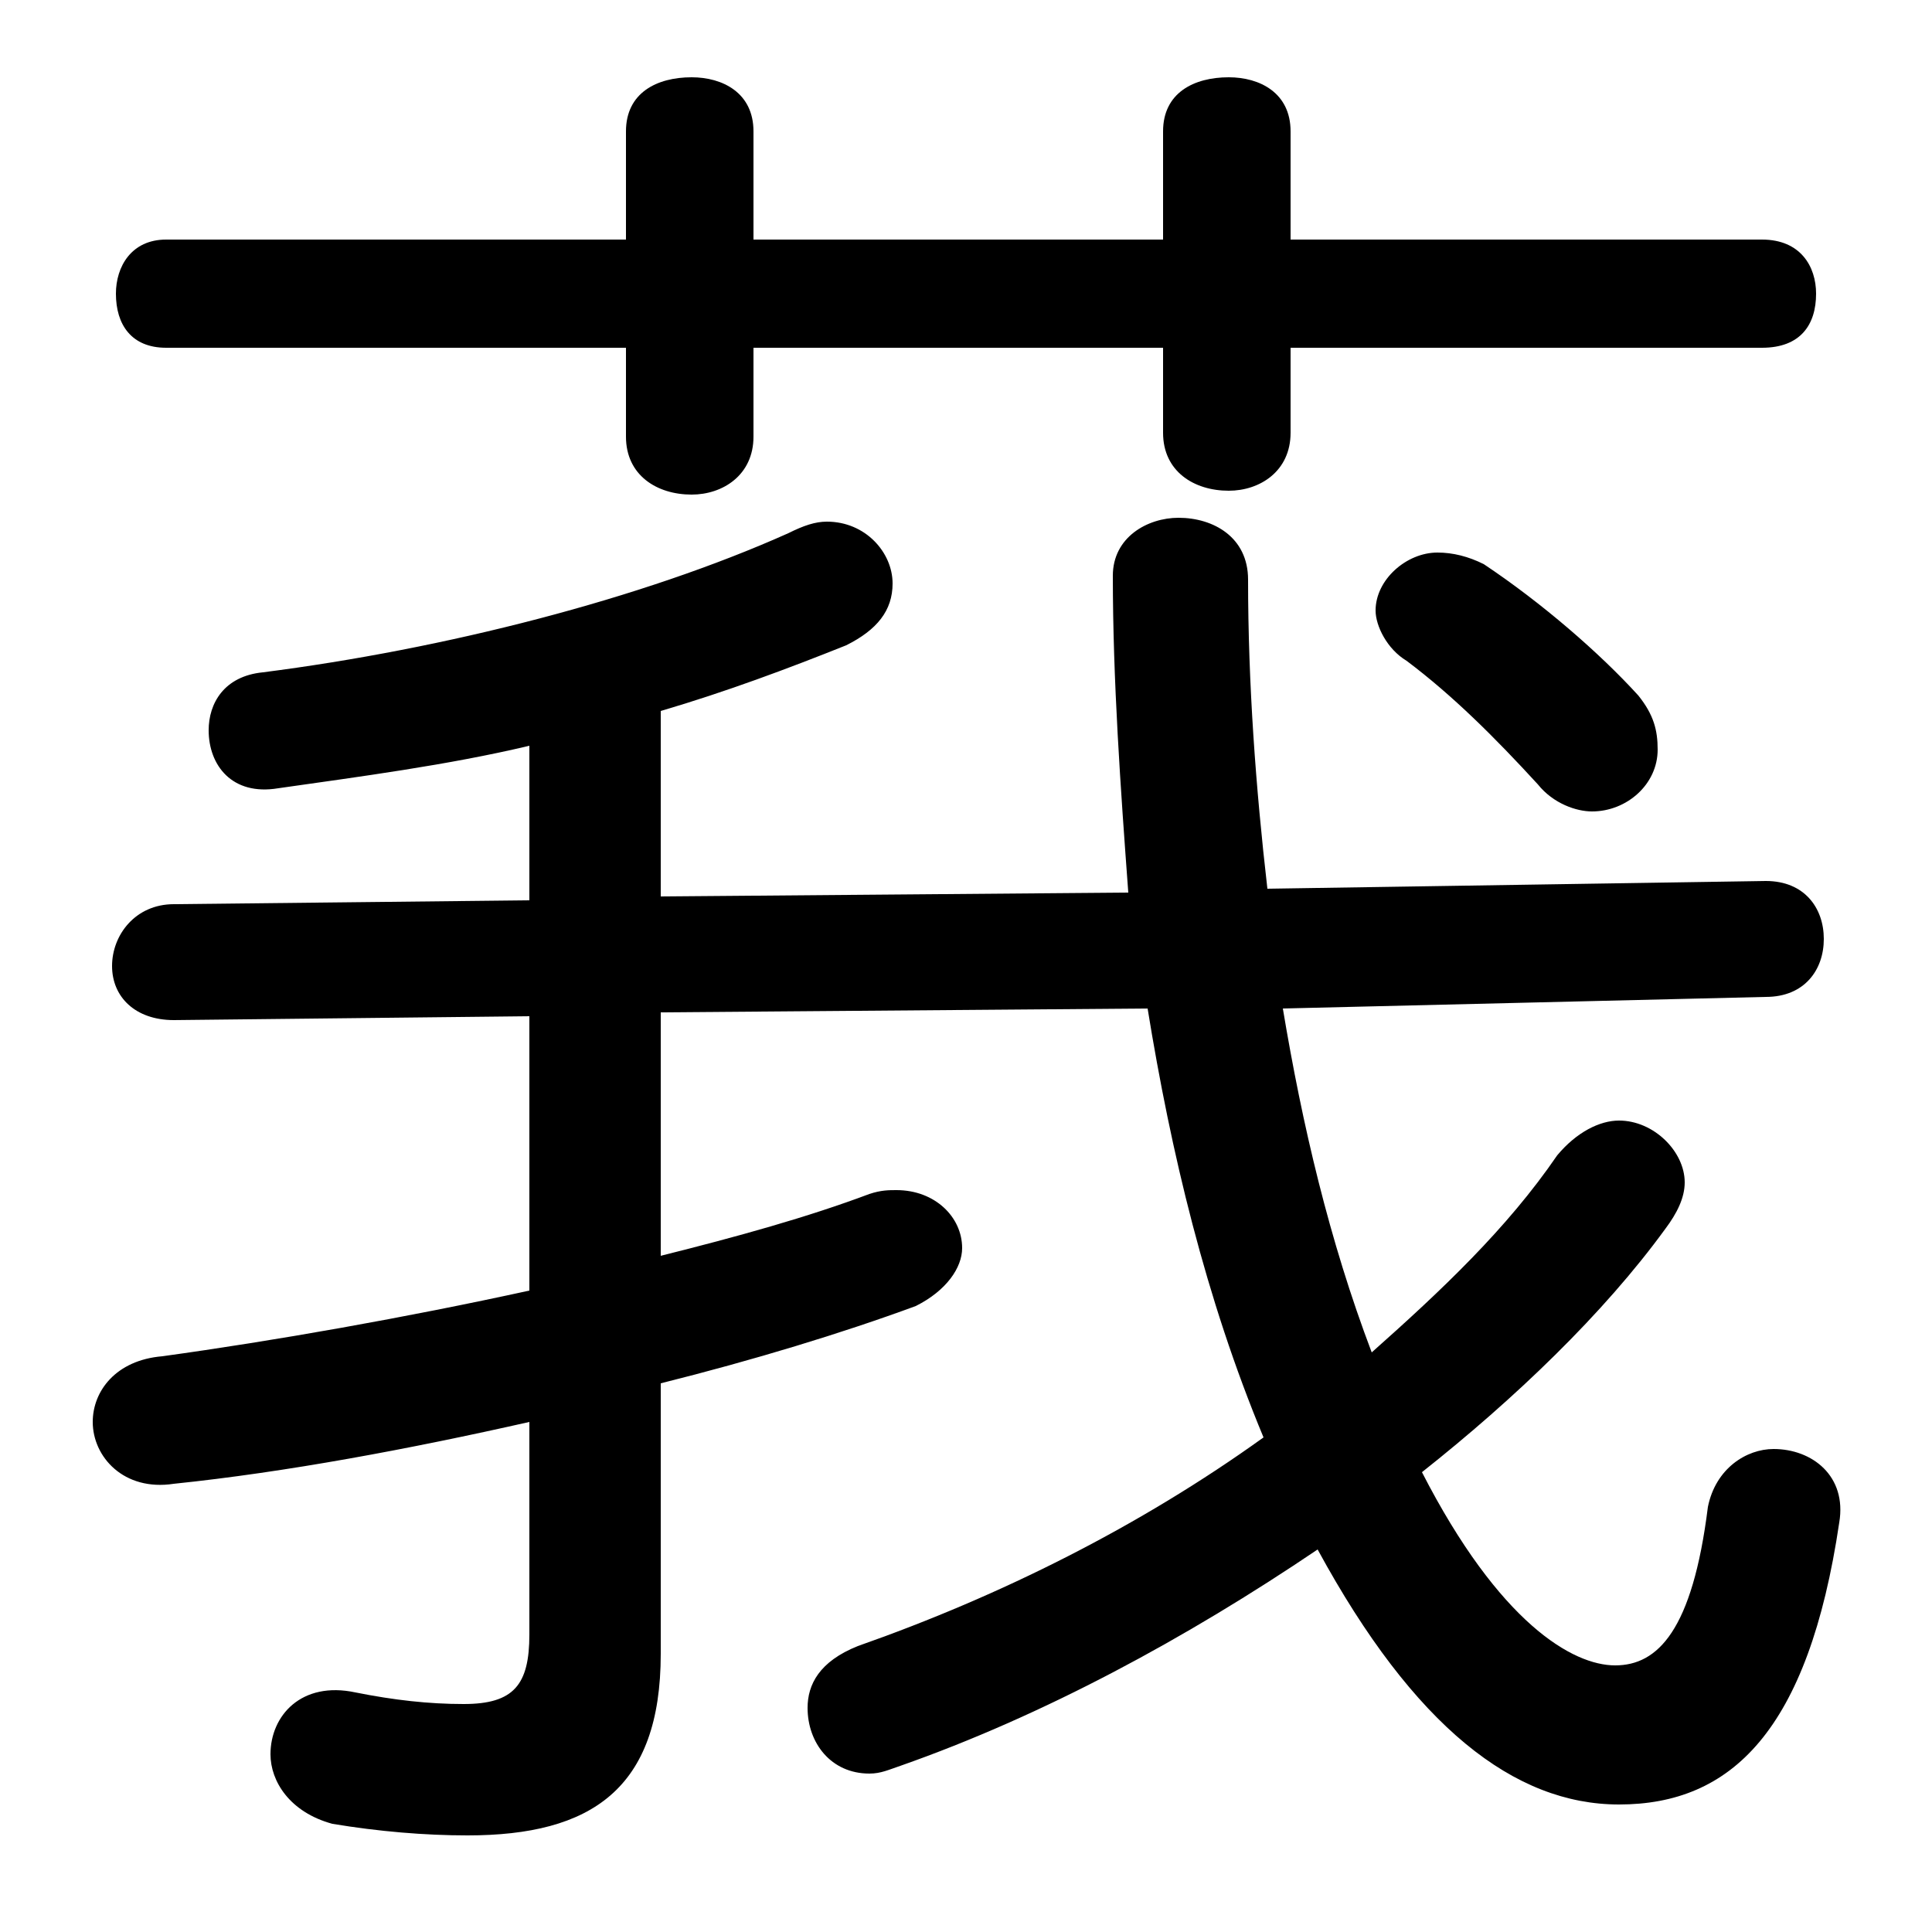 <svg xmlns="http://www.w3.org/2000/svg" viewBox="0 -44.0 50.0 50.0">
    <rect x="0" y="-44.0" width="50.0" height="50.0" fill="#808080" stroke="none"/>
    <g transform="scale(1, -1)">
        <!-- ボディの枠 -->
        <rect x="0" y="-6.0" width="50.0" height="50.0"
            stroke="white" fill="white"/>
        <!-- グリフ座標系の原点 -->
        <circle cx="0" cy="0" r="5" fill="white"/>
        <!-- グリフのアウトライン -->
        <g style="fill:black;stroke:#000000;stroke-width:0;stroke-linecap:round;stroke-linejoin:round;">
        <path d="M 45.7 18.2 C 46.7 18.2 47.2 18.9 47.2 19.7 C 47.2 20.5 46.7 21.2 45.7 21.2 L 32.8 21.0 C 32.5 23.6 32.3 26.3 32.3 29.0 C 32.3 30.1 31.4 30.6 30.5 30.6 C 29.7 30.6 28.8 30.1 28.8 29.1 C 28.8 26.4 29.0 23.6 29.2 20.9 L 17.1 20.8 L 17.1 25.6 C 18.8 26.1 20.4 26.7 21.9 27.3 C 22.7 27.7 23.1 28.2 23.1 28.9 C 23.1 29.7 22.4 30.5 21.4 30.5 C 21.1 30.5 20.8 30.4 20.4 30.2 C 16.6 28.5 11.5 27.2 6.8 26.6 C 5.8 26.5 5.4 25.8 5.4 25.1 C 5.4 24.2 6.0 23.4 7.2 23.6 C 9.3 23.9 11.6 24.2 13.7 24.7 L 13.7 20.7 L 4.5 20.6 C 3.5 20.6 2.9 19.8 2.9 19.0 C 2.9 18.2 3.5 17.6 4.5 17.6 L 13.7 17.7 L 13.7 10.6 C 10.5 9.9 7.1 9.3 4.2 8.9 C 3.0 8.8 2.4 8.0 2.4 7.2 C 2.4 6.3 3.2 5.4 4.5 5.6 C 7.4 5.9 10.6 6.5 13.7 7.2 L 13.7 1.7 C 13.7 0.4 13.3 -0.1 12.0 -0.1 C 11.1 -0.1 10.2 0.0 9.2 0.2 C 7.8 0.5 7.0 -0.4 7.0 -1.4 C 7.0 -2.1 7.5 -2.9 8.6 -3.2 C 9.8 -3.4 11.0 -3.5 12.1 -3.5 C 15.3 -3.5 17.1 -2.3 17.1 1.2 L 17.1 8.2 C 19.5 8.8 21.8 9.5 23.7 10.2 C 24.5 10.6 24.9 11.2 24.9 11.7 C 24.9 12.5 24.2 13.2 23.2 13.2 C 23.0 13.2 22.8 13.2 22.5 13.1 C 20.9 12.5 19.1 12.0 17.1 11.5 L 17.1 17.8 L 29.7 17.9 C 30.3 14.2 31.2 10.4 32.7 6.8 C 29.5 4.5 25.9 2.7 22.2 1.4 C 21.2 1.0 20.9 0.4 20.9 -0.2 C 20.9 -1.1 21.5 -1.9 22.5 -1.9 C 22.8 -1.9 23.0 -1.8 23.3 -1.7 C 27.0 -0.4 30.7 1.6 34.1 3.9 C 36.6 -0.7 39.2 -2.7 41.9 -2.7 C 44.8 -2.7 46.8 -0.8 47.6 4.6 C 47.8 5.8 46.9 6.5 45.9 6.5 C 45.2 6.5 44.4 6.0 44.2 5.0 C 43.8 1.8 42.9 0.9 41.8 0.9 C 40.7 0.9 38.8 2.0 36.8 5.9 C 39.2 7.8 41.5 10.0 43.1 12.2 C 43.4 12.6 43.6 13.0 43.6 13.4 C 43.6 14.2 42.8 15.0 41.9 15.0 C 41.4 15.0 40.8 14.7 40.3 14.1 C 39.0 12.2 37.3 10.6 35.5 9.0 C 34.4 11.9 33.7 14.9 33.2 17.9 Z M 30.1 37.8 L 19.5 37.8 L 19.5 40.6 C 19.5 41.6 18.7 42.0 17.9 42.0 C 17.0 42.0 16.2 41.6 16.2 40.6 L 16.2 37.8 L 4.3 37.8 C 3.4 37.8 3.0 37.1 3.0 36.4 C 3.0 35.6 3.4 35.0 4.3 35.0 L 16.2 35.0 L 16.2 32.7 C 16.2 31.7 17.0 31.2 17.9 31.2 C 18.7 31.2 19.5 31.7 19.5 32.7 L 19.5 35.0 L 30.1 35.0 L 30.1 32.8 C 30.1 31.8 30.9 31.3 31.8 31.3 C 32.6 31.3 33.4 31.8 33.4 32.8 L 33.4 35.0 L 45.6 35.0 C 46.6 35.0 47.0 35.6 47.0 36.4 C 47.0 37.1 46.6 37.8 45.6 37.8 L 33.4 37.8 L 33.4 40.6 C 33.4 41.6 32.6 42.0 31.8 42.0 C 30.9 42.0 30.1 41.6 30.1 40.6 Z M 38.4 29.4 C 38.0 29.6 37.6 29.7 37.2 29.7 C 36.4 29.7 35.6 29.0 35.6 28.2 C 35.6 27.8 35.9 27.2 36.4 26.9 C 37.6 26.0 38.7 24.9 39.8 23.7 C 40.2 23.2 40.8 23.0 41.2 23.0 C 42.1 23.0 42.9 23.7 42.9 24.6 C 42.9 25.1 42.8 25.5 42.4 26.0 C 41.4 27.1 39.9 28.4 38.4 29.4 Z"/>
    </g>
    </g>
</svg>
